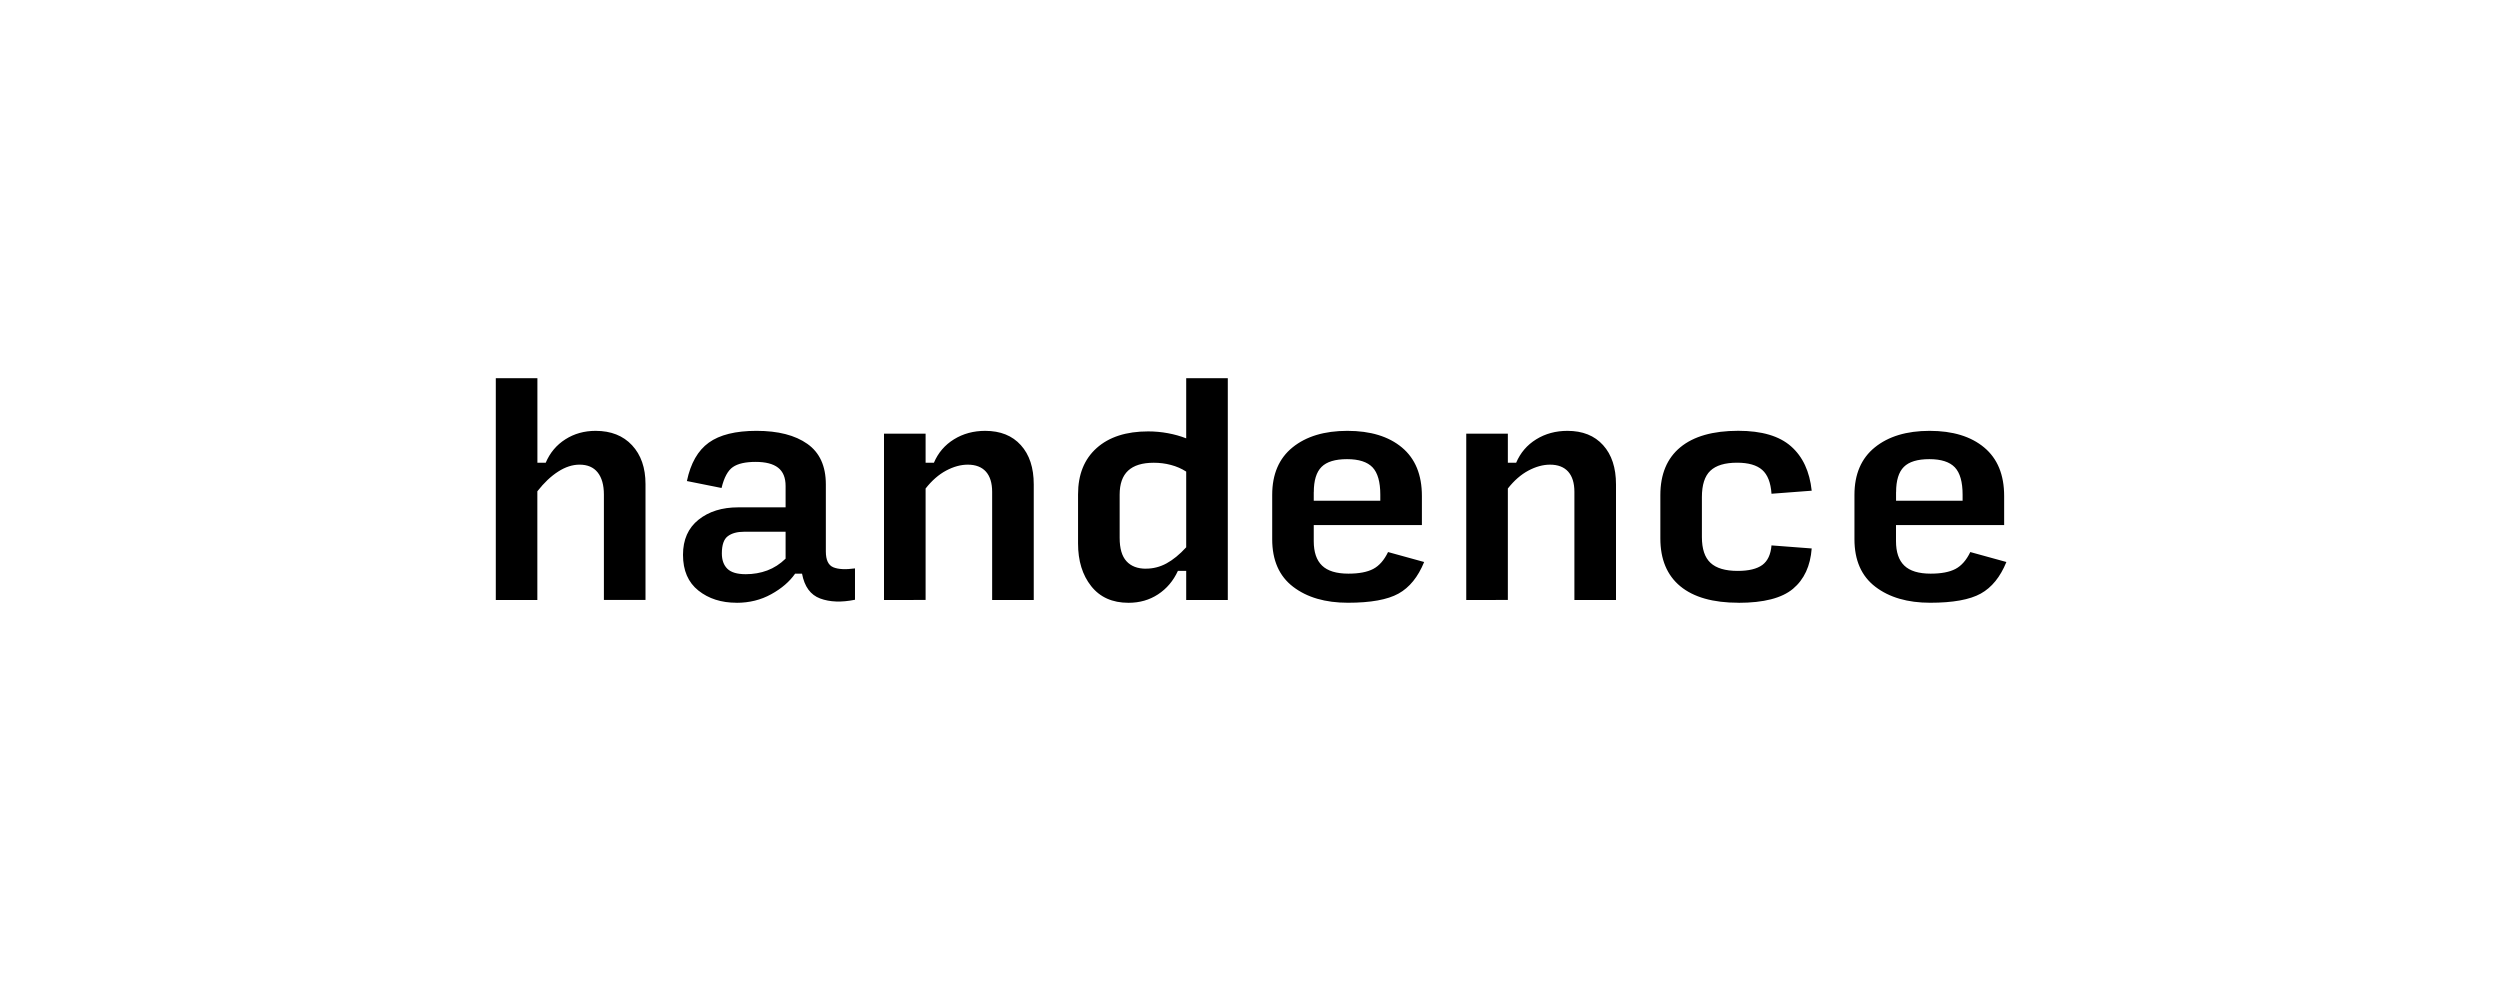 <?xml version="1.0" encoding="UTF-8"?>
<svg height="200" version="1.1" width="500" xmlns="http://www.w3.org/2000/svg" xmlns:xlink="http://www.w3.org/1999/xlink">
 <rect width="100%" height="100%" fill="#808080" stroke="none"/>
 <path d="M0,0 l500,0 l0,200 l-500,0 Z M0,0" fill="rgb(255,255,255)" transform="matrix(1,0,0,-1,0,200)"/>
 <path d="M99.16,80 l0,44.36 l8.32,0 l0,-16.91 l1.66,0 c0.85,2.0,2.16,3.56,3.94,4.69 c1.77,1.13,3.79,1.69,6.04,1.69 c3.07,0.0,5.5,-0.96,7.29,-2.88 c1.79,-1.92,2.69,-4.51,2.69,-7.76 l0,-23.18 l-8.32,0 l0,21.07 c0,1.92,-0.42,3.4,-1.25,4.44 c-0.83,1.04,-2.04,1.55,-3.63,1.55 c-1.4,0,-2.83,-0.46,-4.27,-1.39 c-1.44,-0.92,-2.83,-2.24,-4.16,-3.94 l0,-21.74 Z M149.13,85.16 c1.55,0,2.99,0.25,4.33,0.75 c1.33,0.5,2.55,1.28,3.66,2.36 l0,5.38 l-8.32,0 c-1.37,0,-2.45,-0.3,-3.24,-0.89 c-0.79,-0.59,-1.19,-1.74,-1.19,-3.44 c0,-1.33,0.37,-2.36,1.11,-3.08 c0.74,-0.72,1.96,-1.08,3.66,-1.08 Z M147.3,79.45 c-3.03,0,-5.57,0.81,-7.62,2.44 c-2.05,1.63,-3.08,4.01,-3.08,7.15 c0,3.03,1.04,5.37,3.11,7.02 c2.07,1.65,4.71,2.47,7.93,2.47 l9.48,0 l0,4.27 c0,1.66,-0.5,2.88,-1.5,3.66 c-1.0,0.78,-2.5,1.16,-4.49,1.16 c-2.03,0,-3.55,-0.34,-4.55,-1.03 c-1.0,-0.68,-1.76,-2.08,-2.27,-4.19 l-6.93,1.39 c0.74,3.55,2.2,6.11,4.38,7.68 c2.18,1.57,5.36,2.36,9.54,2.36 c4.33,0.0,7.72,-0.87,10.18,-2.61 c2.46,-1.74,3.69,-4.44,3.69,-8.1 l0,-13.42 c0,-1.7,0.5,-2.75,1.5,-3.16 c1.0,-0.41,2.44,-0.48,4.33,-0.22 l0,-6.27 c-2.7,-0.55,-5.02,-0.47,-6.96,0.25 c-1.94,0.72,-3.15,2.38,-3.63,4.96 l-1.39,0 c-1.11,-1.59,-2.7,-2.96,-4.77,-4.1 c-2.07,-1.15,-4.38,-1.72,-6.93,-1.72 Z M176.8,80 l0,33.27 l8.32,0 l0,-5.82 l1.66,0 c0.85,2.0,2.19,3.56,4.02,4.69 c1.83,1.13,3.91,1.69,6.24,1.69 c3.03,0.0,5.41,-0.95,7.13,-2.86 c1.72,-1.9,2.58,-4.52,2.58,-7.85 l0,-23.12 l-8.32,0 l0,21.63 c0,1.77,-0.42,3.12,-1.25,4.05 c-0.83,0.92,-2.04,1.39,-3.63,1.39 c-1.4,0,-2.85,-0.4,-4.33,-1.19 c-1.48,-0.79,-2.85,-1.99,-4.1,-3.58 l0,-22.29 Z M229.2,86.27 c1.44,0,2.81,0.35,4.1,1.05 c1.29,0.7,2.61,1.77,3.94,3.22 l0,15.14 c-0.92,0.59,-1.94,1.04,-3.05,1.33 c-1.11,0.3,-2.26,0.44,-3.44,0.44 c-2.29,0,-4.0,-0.53,-5.13,-1.58 c-1.13,-1.05,-1.69,-2.65,-1.69,-4.8 l0,-8.65 c0,-2.11,0.45,-3.66,1.36,-4.66 c0.91,-1.0,2.21,-1.5,3.91,-1.5 Z M235.58,85.82 c-0.92,-2.0,-2.25,-3.56,-3.97,-4.69 c-1.72,-1.13,-3.69,-1.69,-5.91,-1.69 c-3.22,0,-5.7,1.11,-7.46,3.33 c-1.76,2.22,-2.63,5.06,-2.63,8.54 l0,9.82 c0,3.96,1.24,7.04,3.72,9.26 c2.48,2.22,5.92,3.33,10.31,3.33 c1.33,0,2.64,-0.12,3.94,-0.36 c1.29,-0.24,2.51,-0.58,3.66,-1.03 l0,12.03 l8.32,0 l0,-44.36 l-8.32,0 l0,5.82 Z M284.83,87.6 c-1.22,-2.99,-2.93,-5.1,-5.13,-6.32 c-2.2,-1.22,-5.57,-1.83,-10.12,-1.83 c-4.51,0,-8.16,1.06,-10.95,3.19 c-2.79,2.13,-4.19,5.3,-4.19,9.51 l0,8.87 c0,4.14,1.36,7.31,4.08,9.51 c2.72,2.2,6.37,3.3,10.95,3.3 c4.62,0.0,8.26,-1.11,10.92,-3.33 c2.66,-2.22,3.99,-5.45,3.99,-9.7 l0,-5.82 l-21.63,0 l0,-3.22 c0,-2.18,0.55,-3.81,1.66,-4.88 c1.11,-1.07,2.87,-1.61,5.27,-1.61 c2.11,0,3.76,0.31,4.96,0.94 c1.2,0.63,2.19,1.76,2.97,3.38 Z M262.75,101.57 l0,-1.72 l13.31,0 l0,1.22 c0,2.55,-0.52,4.37,-1.55,5.46 c-1.04,1.09,-2.74,1.64,-5.1,1.64 c-2.37,-0.0,-4.07,-0.52,-5.1,-1.55 c-1.04,-1.04,-1.55,-2.72,-1.55,-5.05 Z M293.25,80 l0,33.27 l8.32,0 l0,-5.82 l1.66,0 c0.85,2.0,2.19,3.56,4.02,4.69 c1.83,1.13,3.91,1.69,6.24,1.69 c3.03,0.0,5.41,-0.95,7.13,-2.86 c1.72,-1.9,2.58,-4.52,2.58,-7.85 l0,-23.12 l-8.32,0 l0,21.63 c0,1.77,-0.42,3.12,-1.25,4.05 c-0.83,0.92,-2.04,1.39,-3.63,1.39 c-1.4,0,-2.85,-0.4,-4.33,-1.19 c-1.48,-0.79,-2.85,-1.99,-4.1,-3.58 l0,-22.29 Z M347.71,79.45 c-5.1,0,-8.98,1.1,-11.65,3.3 c-2.66,2.2,-3.99,5.39,-3.99,9.57 l0,8.65 c0,4.18,1.33,7.37,3.99,9.57 c2.66,2.2,6.53,3.3,11.59,3.3 c4.7,0.0,8.22,-1.04,10.56,-3.11 c2.35,-2.07,3.72,-5.03,4.13,-8.87 l-8.04,-0.61 c-0.15,2.22,-0.77,3.81,-1.86,4.77 c-1.09,0.96,-2.76,1.44,-5.02,1.44 c-2.44,0,-4.22,-0.54,-5.35,-1.61 c-1.13,-1.07,-1.69,-2.83,-1.69,-5.27 l0,-7.99 c0,-2.37,0.57,-4.09,1.72,-5.16 c1.15,-1.07,2.96,-1.61,5.43,-1.61 c2.22,0,3.86,0.4,4.94,1.19 c1.07,0.79,1.68,2.1,1.83,3.91 l8.04,-0.61 c-0.26,-3.51,-1.51,-6.2,-3.74,-8.07 c-2.24,-1.87,-5.87,-2.8,-10.9,-2.8 Z M401.28,87.6 c-1.22,-2.99,-2.93,-5.1,-5.13,-6.32 c-2.2,-1.22,-5.57,-1.83,-10.12,-1.83 c-4.51,0,-8.16,1.06,-10.95,3.19 c-2.79,2.13,-4.19,5.3,-4.19,9.51 l0,8.87 c0,4.14,1.36,7.31,4.08,9.51 c2.72,2.2,6.37,3.3,10.95,3.3 c4.62,0.0,8.26,-1.11,10.92,-3.33 c2.66,-2.22,3.99,-5.45,3.99,-9.7 l0,-5.82 l-21.63,0 l0,-3.22 c0,-2.18,0.55,-3.81,1.66,-4.88 c1.11,-1.07,2.87,-1.61,5.27,-1.61 c2.11,0,3.76,0.31,4.96,0.94 c1.2,0.63,2.19,1.76,2.97,3.38 Z M379.21,101.57 l0,-1.72 l13.31,0 l0,1.22 c-0.0,2.55,-0.52,4.37,-1.55,5.46 c-1.04,1.09,-2.74,1.64,-5.1,1.64 c-2.37,-0.0,-4.07,-0.52,-5.1,-1.55 c-1.04,-1.04,-1.55,-2.72,-1.55,-5.05 Z M379.21,101.57" fill="rgb(0,0,0)" transform="matrix(1,0,0,-1,0,200)"/>
</svg>